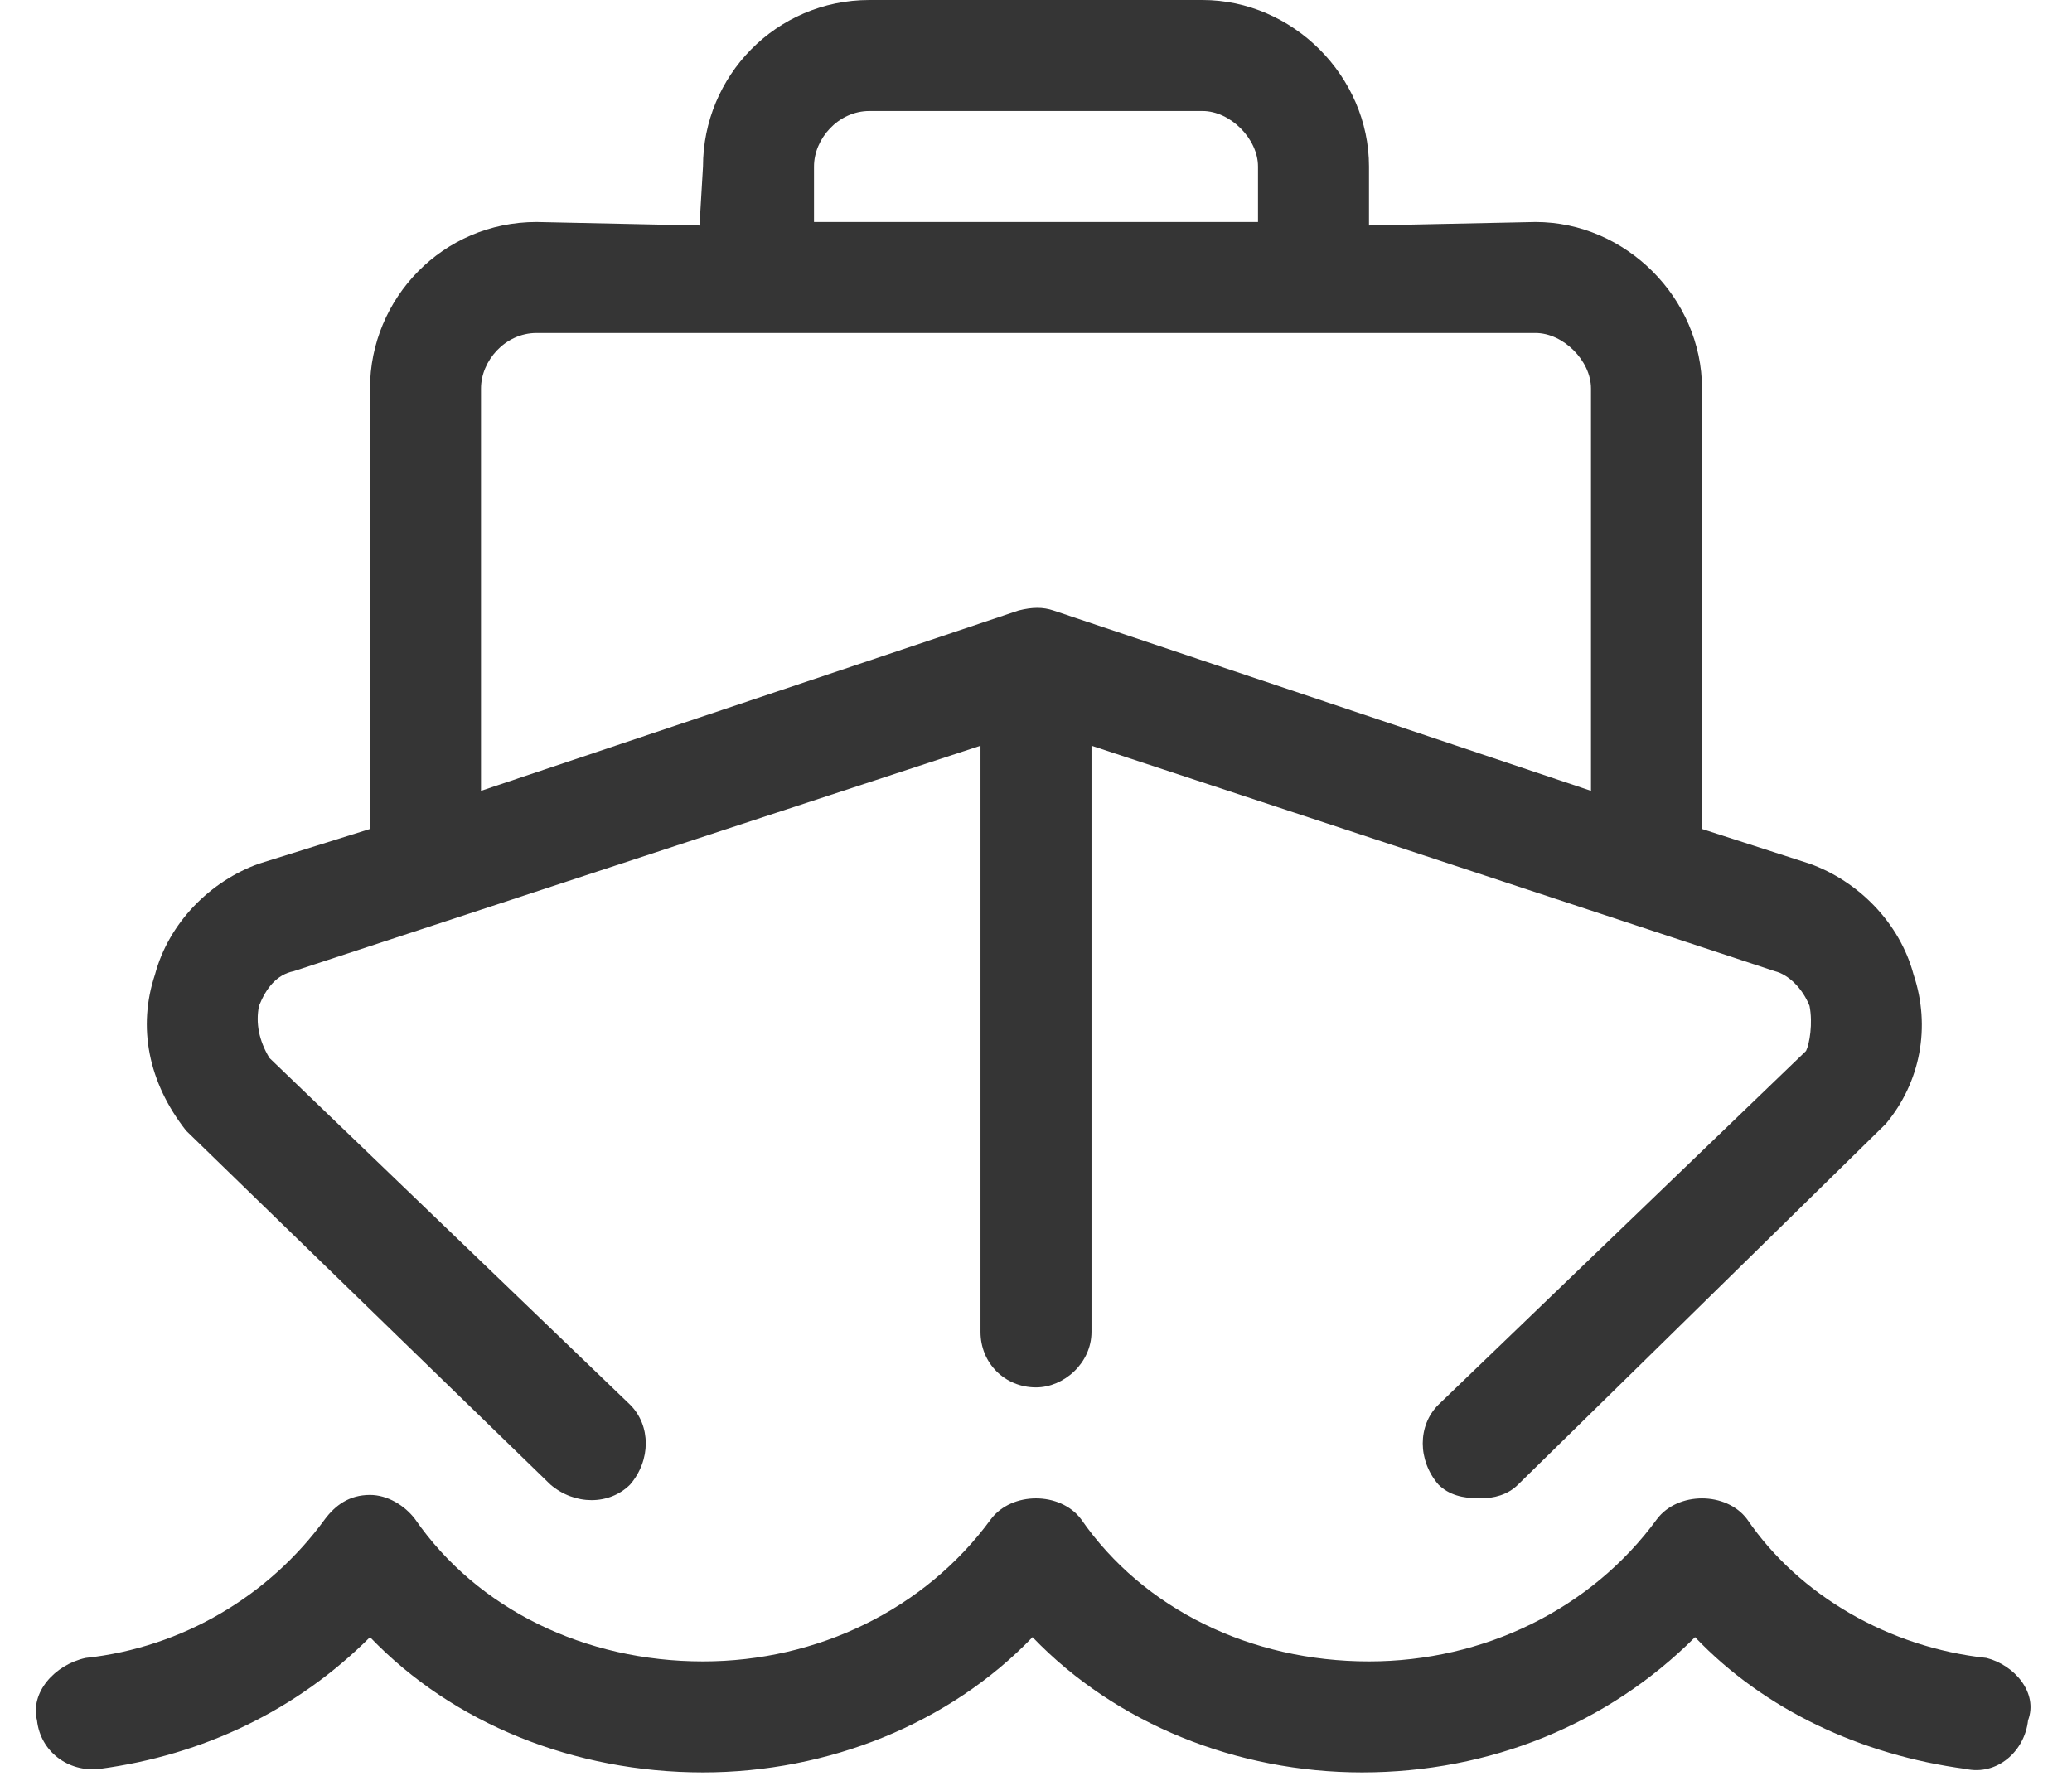<svg width="56" height="48" viewBox="0 0 56 48" fill="none" xmlns="http://www.w3.org/2000/svg">
<path d="M53.688 44.812C54.438 45 55.094 45.75 54.812 46.5C54.719 47.344 53.969 48 53.125 47.812C50.312 47.438 47.688 46.219 45.812 44.25C43.469 46.594 40.281 47.906 36.812 47.906C33.438 47.906 30.156 46.594 27.906 44.25C25.656 46.594 22.375 47.906 19 47.906C15.531 47.906 12.25 46.594 10 44.25C8.031 46.219 5.5 47.438 2.688 47.812C1.844 47.906 1.094 47.344 1 46.5C0.812 45.75 1.469 45 2.312 44.812C4.938 44.531 7.281 43.125 8.781 41.062C9.062 40.688 9.438 40.406 10 40.406C10.469 40.406 10.938 40.688 11.219 41.062C12.906 43.5 15.812 44.906 19 44.906C22.094 44.906 25 43.5 26.781 41.062C27.344 40.312 28.656 40.312 29.219 41.062C30.906 43.5 33.812 44.906 37 44.906C40.094 44.906 43 43.5 44.781 41.062C45.344 40.312 46.656 40.312 47.219 41.062C48.625 43.125 51.062 44.531 53.688 44.812ZM14.875 40.125L5.031 30.562C4 29.25 3.719 27.75 4.188 26.344C4.562 24.938 5.688 23.812 7 23.344L10 22.406V10.5C10 8.062 11.969 6 14.5 6L18.906 6.094L19 4.5C19 2.062 20.969 0 23.5 0H32.5C34.938 0 37 2.062 37 4.5V6.094L41.5 6C43.938 6 46 8.062 46 10.5V22.406L48.906 23.344C50.219 23.812 51.344 24.938 51.719 26.344C52.188 27.75 51.906 29.25 50.969 30.375L41.031 40.125C40.75 40.406 40.375 40.5 40 40.5C39.531 40.5 39.156 40.406 38.875 40.125C38.312 39.469 38.312 38.531 38.875 37.969L48.812 28.406C48.906 28.219 49 27.656 48.906 27.188C48.719 26.719 48.344 26.344 47.969 26.25L29.5 20.156V36C29.5 36.844 28.75 37.5 28 37.5C27.156 37.5 26.5 36.844 26.5 36V20.156L7.938 26.25C7.469 26.344 7.188 26.719 7 27.188C6.906 27.656 7 28.125 7.281 28.594L17.031 37.969C17.594 38.531 17.594 39.469 17.031 40.125C16.469 40.688 15.531 40.688 14.875 40.125ZM22 4.5V6H34V4.5C34 3.75 33.25 3 32.5 3H23.5C22.656 3 22 3.75 22 4.5ZM13 10.5V21.375L27.531 16.5C27.906 16.406 28.188 16.406 28.469 16.5L43 21.375V10.5C43 9.75 42.25 9 41.5 9H14.5C13.656 9 13 9.75 13 10.5Z" fill="#353535"/>
</svg>
